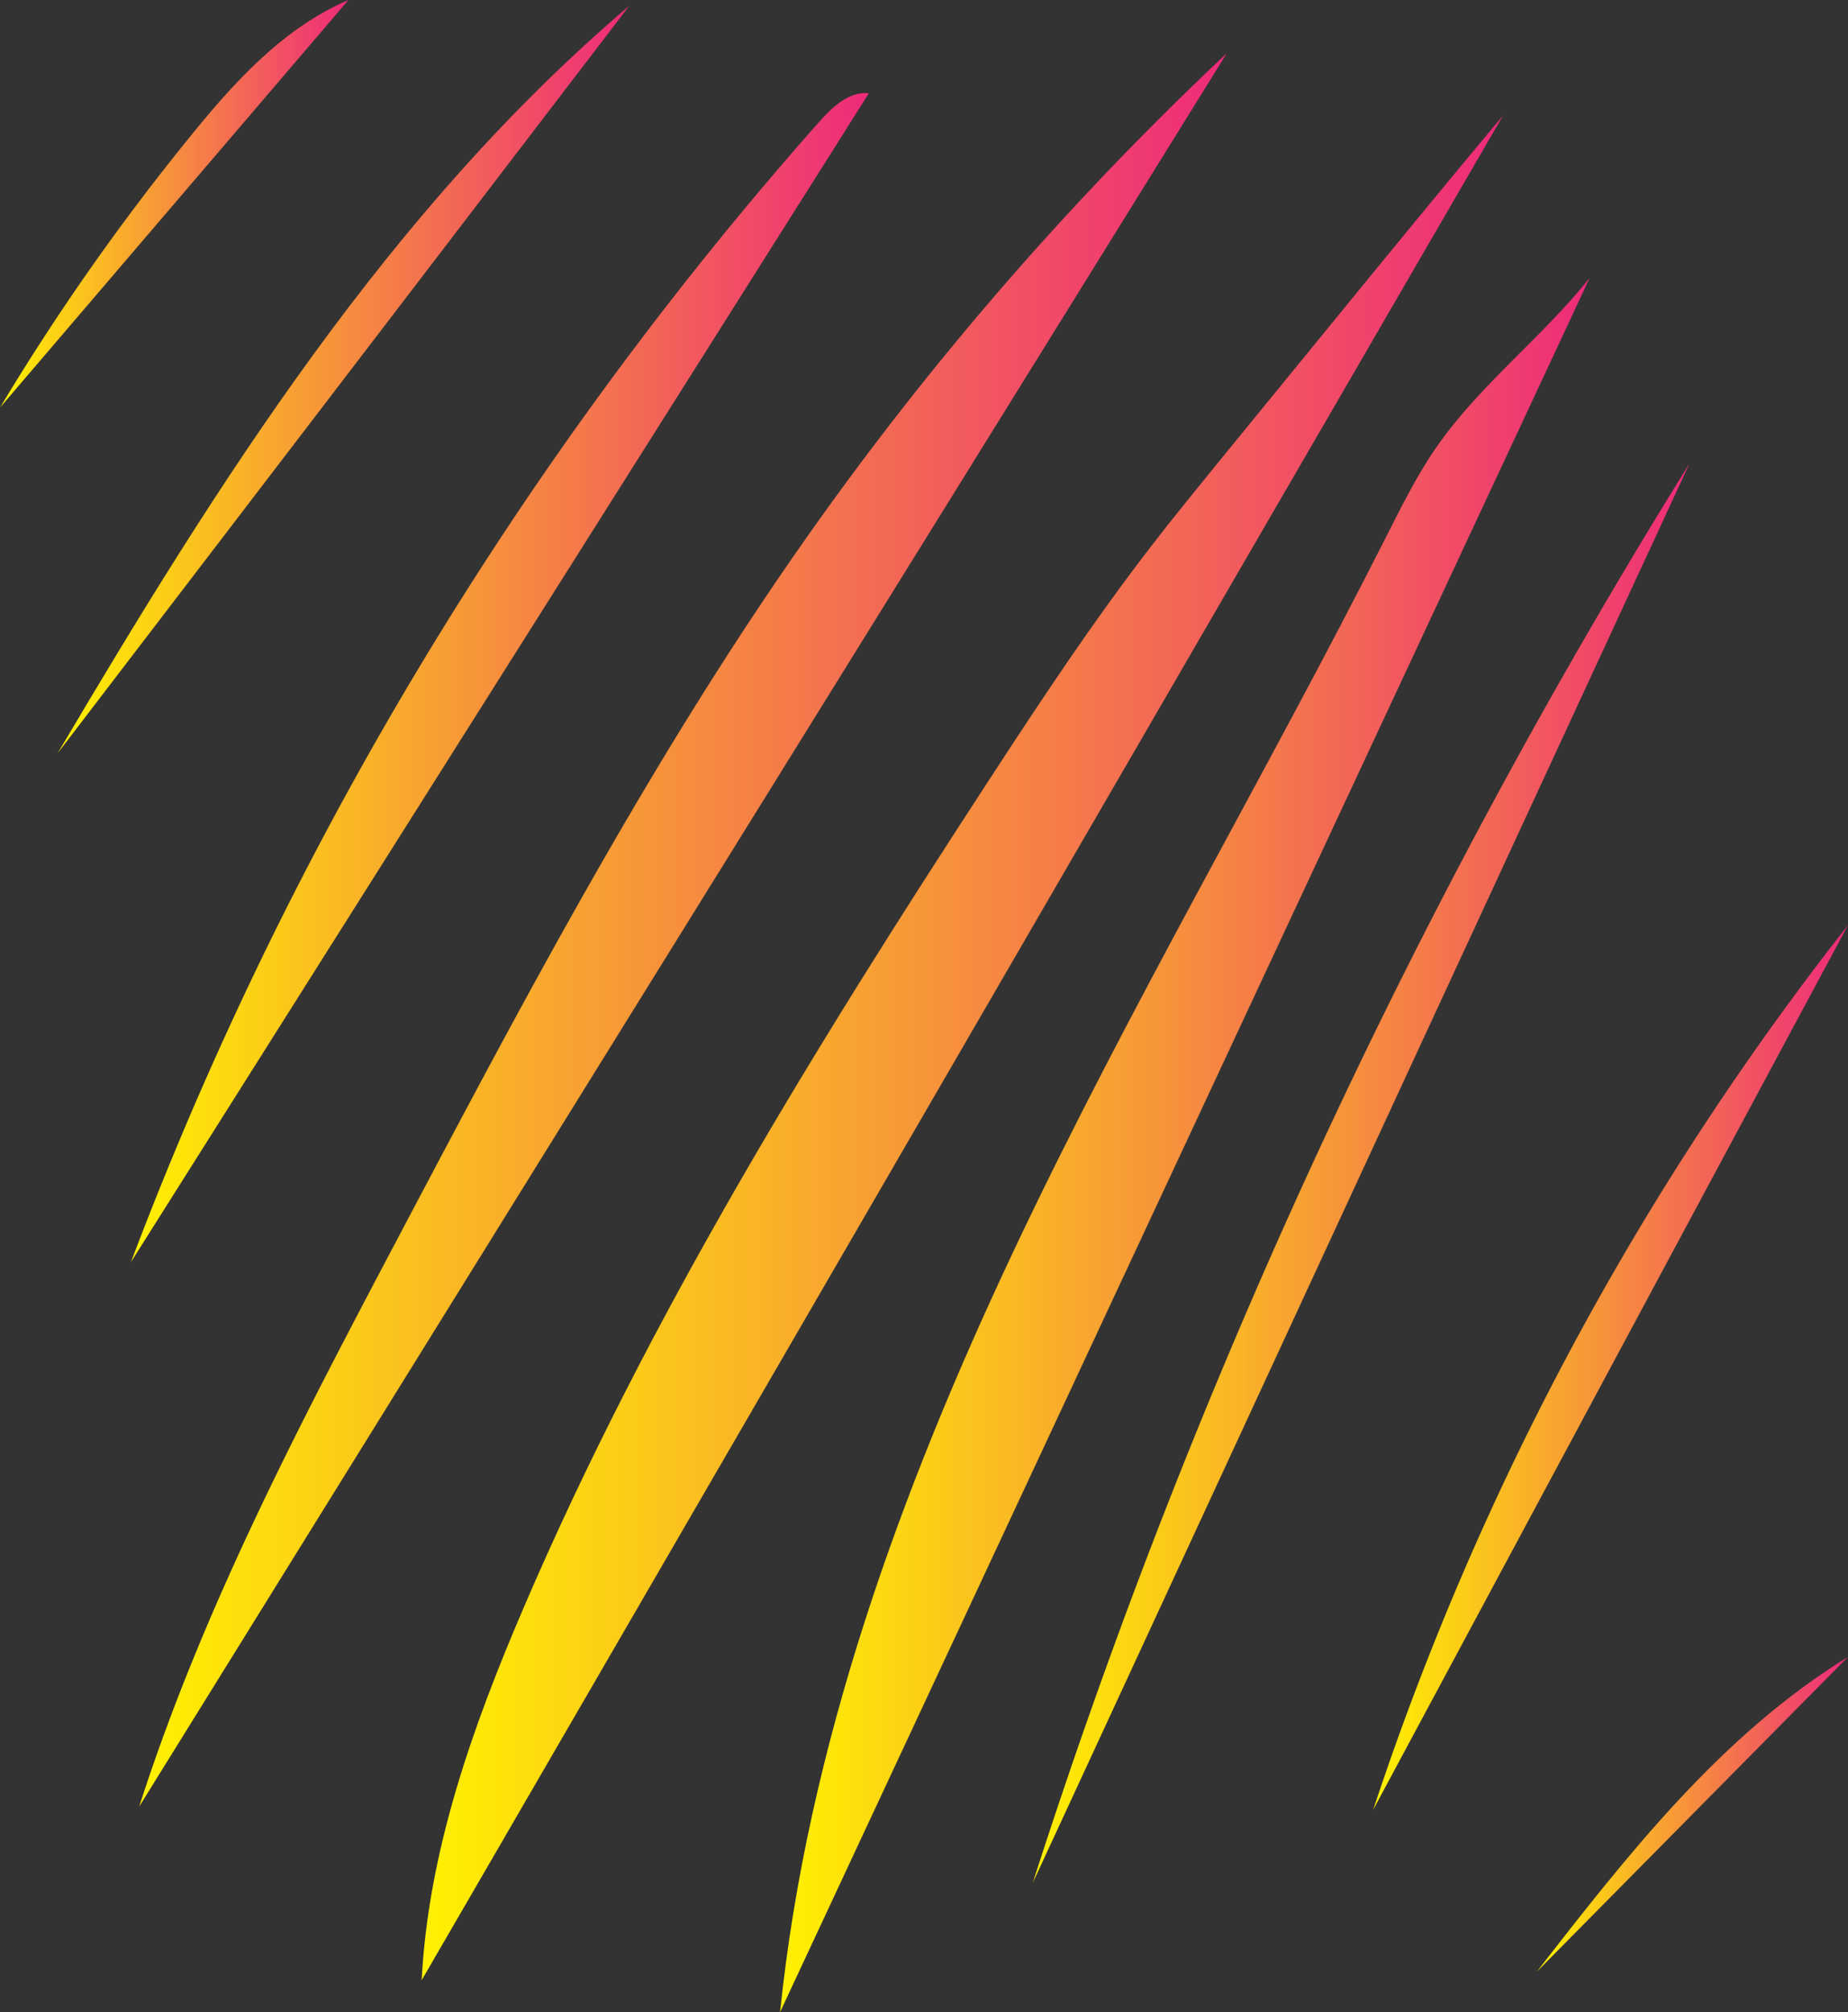 <svg id="Layer_1" data-name="Layer 1" xmlns="http://www.w3.org/2000/svg" xmlns:xlink="http://www.w3.org/1999/xlink" viewBox="0 0 418.53 455.56"><rect x="0" y="0" width="418.53" height="455.56" fill="#333333" stroke="none"/><defs><style>.cls-1{fill:url(#linear-gradient);}.cls-2{fill:url(#linear-gradient-2);}.cls-3{fill:url(#linear-gradient-3);}.cls-4{fill:url(#linear-gradient-4);}.cls-5{fill:url(#linear-gradient-5);}.cls-6{fill:url(#linear-gradient-6);}.cls-7{fill:url(#linear-gradient-7);}.cls-8{fill:url(#linear-gradient-8);}.cls-9{fill:url(#linear-gradient-9);}</style><linearGradient id="linear-gradient" x1="19.22" y1="58.13" x2="98.13" y2="58.13" gradientUnits="userSpaceOnUse"><stop offset="0" stop-color="#fff200"/><stop offset="1" stop-color="#ee2a7b"/></linearGradient><linearGradient id="linear-gradient-2" x1="32.28" y1="97.91" x2="161.74" y2="97.91" xlink:href="#linear-gradient"/><linearGradient id="linear-gradient-3" x1="48.87" y1="165.4" x2="216" y2="165.4" xlink:href="#linear-gradient"/><linearGradient id="linear-gradient-4" x1="50.75" y1="222.54" x2="297.05" y2="222.54" xlink:href="#linear-gradient"/><linearGradient id="linear-gradient-5" x1="114.72" y1="249.24" x2="359.63" y2="249.24" xlink:href="#linear-gradient"/><linearGradient id="linear-gradient-6" x1="195.89" y1="271.22" x2="379.25" y2="271.22" xlink:href="#linear-gradient"/><linearGradient id="linear-gradient-7" x1="253.12" y1="277.59" x2="401.86" y2="277.59" xlink:href="#linear-gradient"/><linearGradient id="linear-gradient-8" x1="330.21" y1="321.6" x2="437.74" y2="321.6" xlink:href="#linear-gradient"/><linearGradient id="linear-gradient-9" x1="367.27" y1="422.77" x2="437.73" y2="422.77" xlink:href="#linear-gradient"/></defs><title>background</title><path class="cls-1" d="M19.22,104.27A528.54,528.54,0,0,1,62,43.26C72.1,30.75,83.33,18.33,98.13,12" transform="translate(-19.22 -11.99)"/><path class="cls-2" d="M32.28,182.52c36.32-61.43,75.06-123,129.46-169.22" transform="translate(-19.22 -11.99)"/><path class="cls-3" d="M48.87,297.74A835.36,835.36,0,0,1,204.56,39.79c3.05-3.44,6.87-7.16,11.44-6.69" transform="translate(-19.22 -11.99)"/><path class="cls-4" d="M50.75,421c14.55-45.31,36.89-87.64,59.12-129.72,28.49-53.91,57.07-108,92.19-157.83a716.62,716.62,0,0,1,95-109.4" transform="translate(-19.22 -11.99)"/><path class="cls-5" d="M114.72,460.32c1.5-29.27,11.54-57.42,23.1-84.35,28.36-66.08,66.36-127.54,105.65-187.77,11.72-18,23.58-35.88,36.71-52.86C285,129.08,290,123,295,116.82L318.55,88c13.62-16.68,27.25-33.36,41.08-49.87" transform="translate(-19.22 -11.99)"/><path class="cls-6" d="M195.89,467.55c6.21-60.29,27.27-118.16,53.18-172.95s56.78-107.09,84.13-161.17c3.48-6.88,6.92-13.81,11.31-20.15,9.83-14.21,24-24.86,34.74-38.39" transform="translate(-19.22 -11.99)"/><path class="cls-7" d="M253.12,438.27A1445.37,1445.37,0,0,1,401.86,116.91" transform="translate(-19.22 -11.99)"/><path class="cls-8" d="M330.21,421.74A658.81,658.81,0,0,1,437.74,221.46" transform="translate(-19.22 -11.99)"/><path class="cls-9" d="M367.27,458.4c20.6-26.54,41.83-53.67,70.46-71.26" transform="translate(-19.22 -11.99)"/></svg>